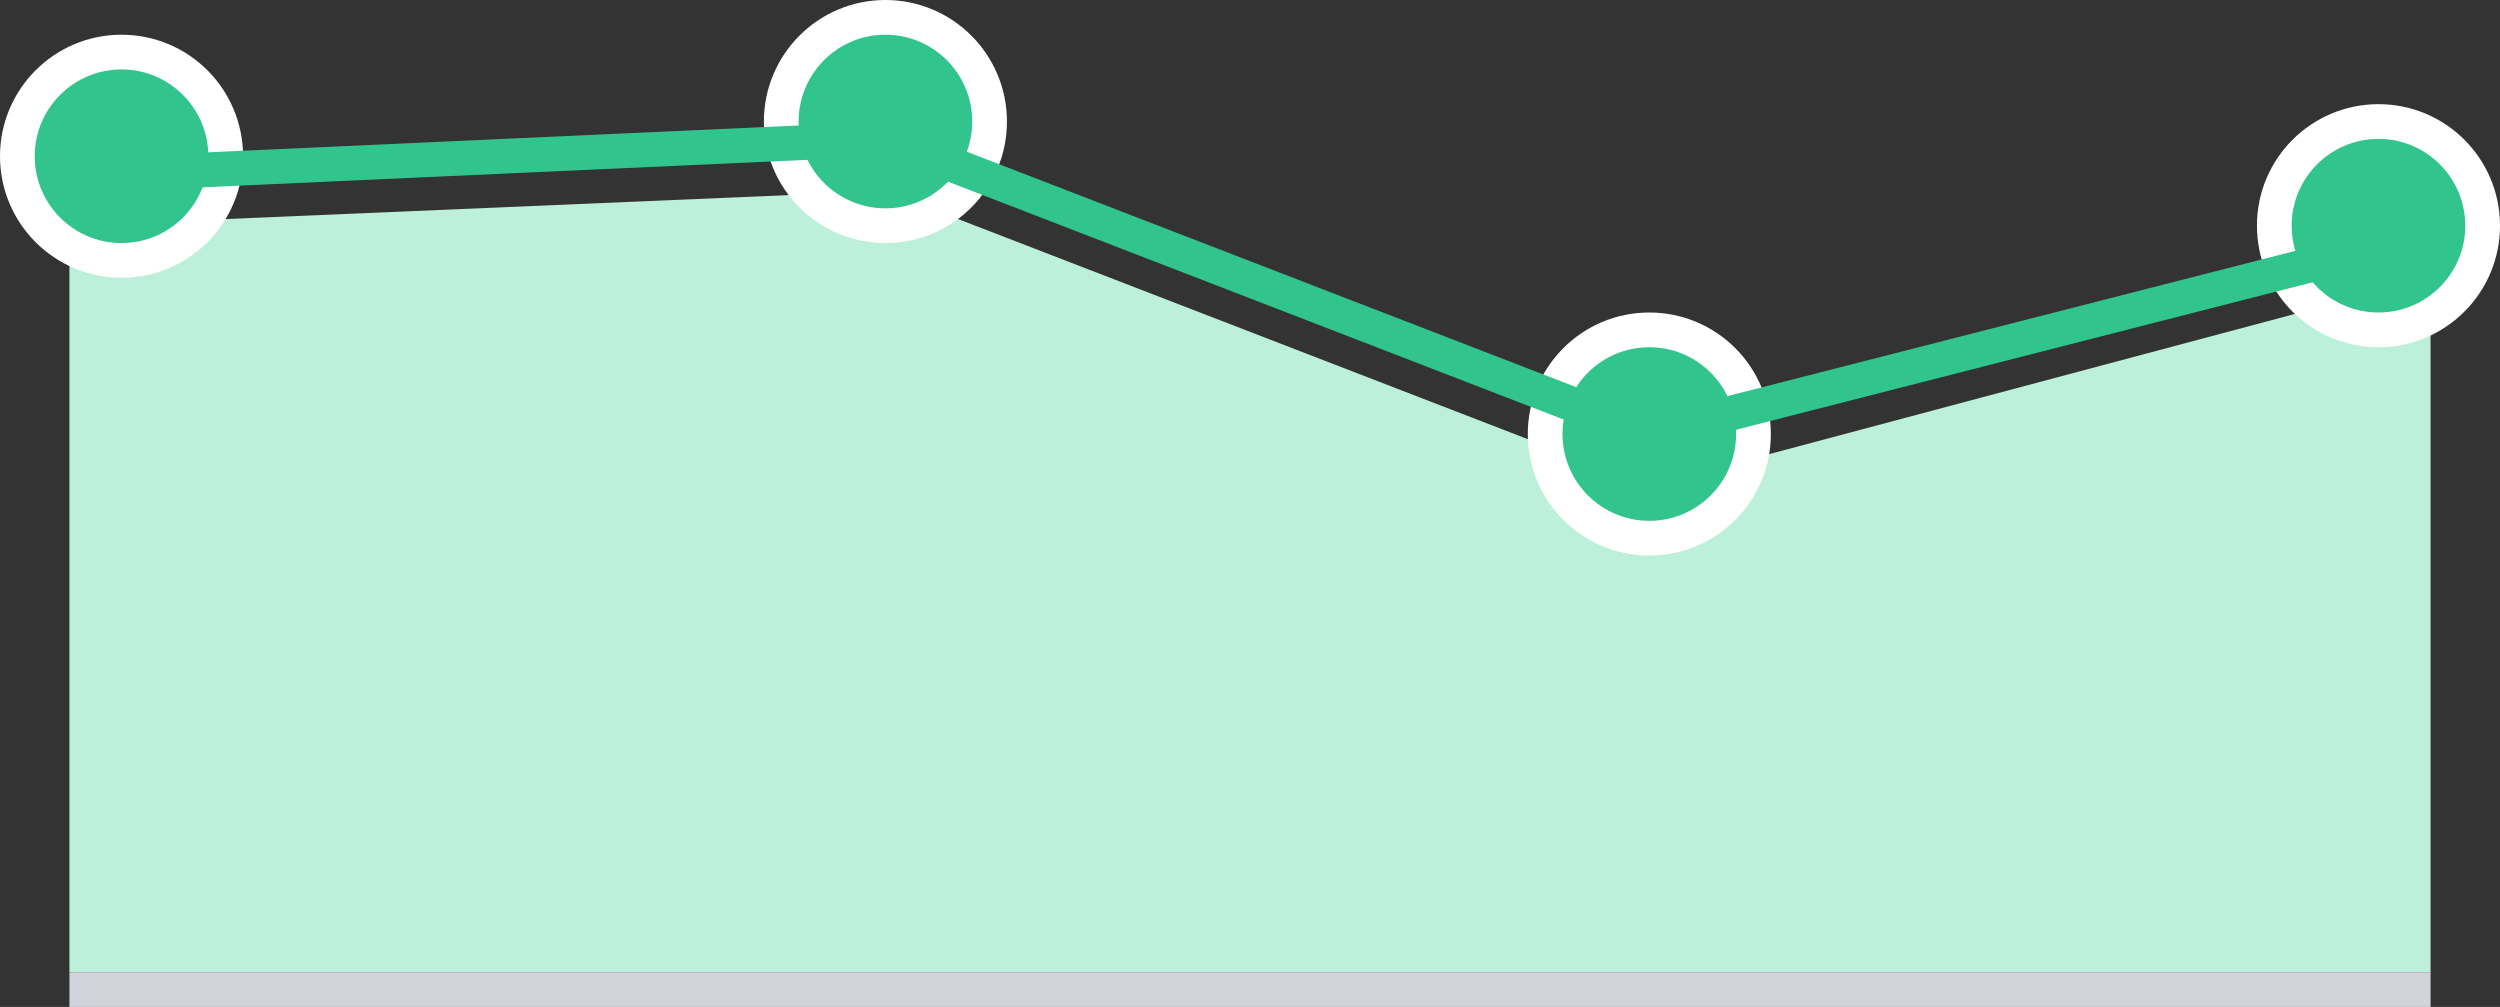 <svg width="72" height="29" viewBox="0 0 72 29" fill="none" xmlns="http://www.w3.org/2000/svg">
<rect x="0" y="0" width="72" height="29" fill="#333333" stroke="none"/>
<path d="M70 28H2V6.5L25.5 5.5L47.5 14L70 8V28Z" fill="#BCF0DA"/>
<rect x="2" y="28" width="68" height="1" fill="#D1D5DB"/>
<circle cx="25.5" cy="3.5" r="3" fill="#31C48D" stroke="white"/>
<circle cx="3.5" cy="4.5" r="3" fill="#31C48D" stroke="white"/>
<circle cx="47.5" cy="12.5" r="3" fill="#31C48D" stroke="white"/>
<circle cx="68.5" cy="6.5" r="3" fill="#31C48D" stroke="white"/>
<path d="M3.5 5L25.5 4L47.5 12.5L69 7" stroke="#31C48D"/>
</svg>
